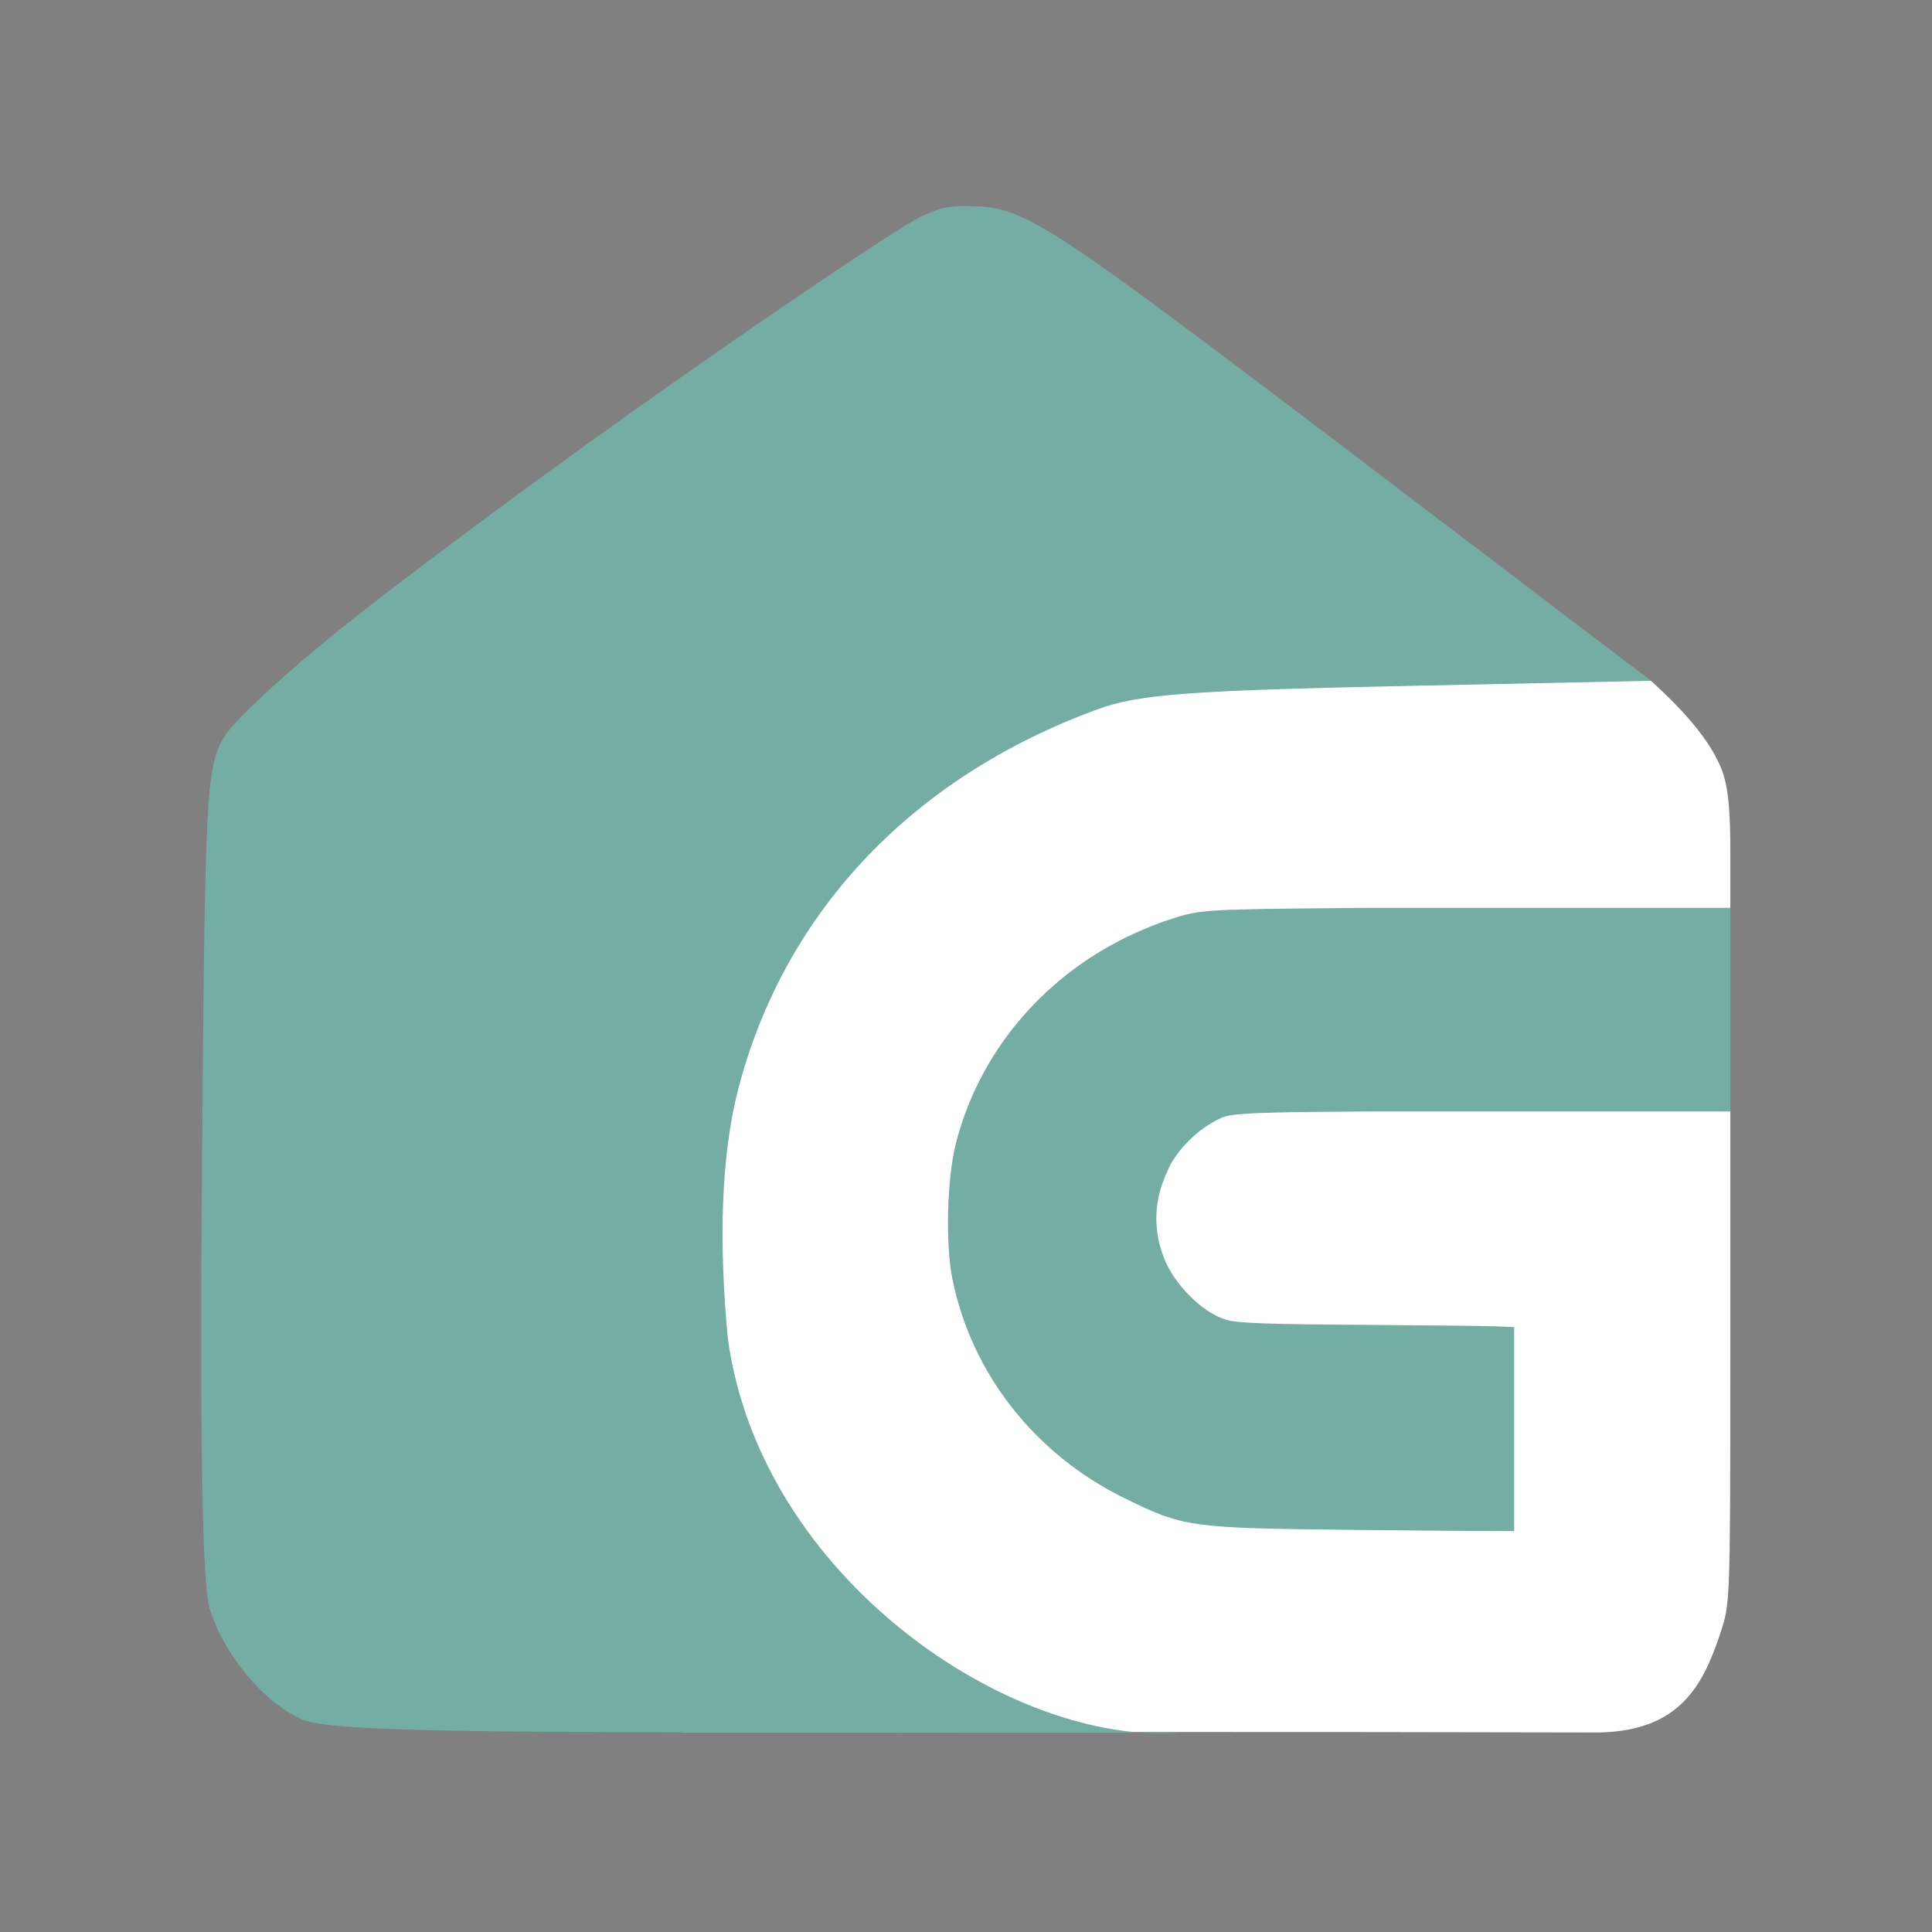 <?xml version="1.0" encoding="UTF-8" standalone="no"?>
<svg
   width="192"
   height="192"
   version="1.1"
   viewBox="0 0 192 192"
   id="svg14"
   sodipodi:docname="template.svg"
   inkscape:version="1.1 (c68e22c387, 2021-05-23)"
   inkscape:export-filename="E:\Drive\Projects\Delta Icons\workspace\template.png"
   inkscape:export-xdpi="96"
   inkscape:export-ydpi="96"
   xmlns:inkscape="http://www.inkscape.org/namespaces/inkscape"
   xmlns:sodipodi="http://sodipodi.sourceforge.net/DTD/sodipodi-0.dtd"
   xmlns="http://www.w3.org/2000/svg"
   xmlns:svg="http://www.w3.org/2000/svg"
   xmlns:rdf="http://www.w3.org/1999/02/22-rdf-syntax-ns#"
   xmlns:cc="http://creativecommons.org/ns#"
   xmlns:dc="http://purl.org/dc/elements/1.1/">
  <rect x="0" y="0" width="192" height="192" fill="#808080" stroke="none"/>
  <defs
     id="defs18" />
  <sodipodi:namedview
     pagecolor="#ffffff"
     bordercolor="#666666"
     borderopacity="1"
     objecttolerance="10"
     gridtolerance="10"
     guidetolerance="10"
     inkscape:pageopacity="0"
     inkscape:pageshadow="2"
     inkscape:window-width="1718"
     inkscape:window-height="1378"
     id="namedview16"
     showgrid="false"
     inkscape:zoom="4"
     inkscape:cx="122.25"
     inkscape:cy="78.75"
     inkscape:window-x="1713"
     inkscape:window-y="0"
     inkscape:window-maximized="0"
     inkscape:current-layer="svg14"
     inkscape:document-rotation="0"
     inkscape:pagecheckerboard="0" />
  <path
     id="path7277"
     style="fill:#ffffff;stroke-width:1;fill-opacity:1"
     d="M 110.424,65.858 C -8.773,66.759 23.558,108.287 68.052,126.872 c 0.423,4.063 1.267,8.085 2.657,11.934 1.402,1.271 2.528,2.238 3.84,3.415 H 67.855 v 29.911 c 30.164,0.004 61.376,-0.039 91.129,0.039 8.071,-0.201 10.364,-4.737 12.187,-10.501 0.746,-2.357 0.787,-3.737 0.787,-26.705 v -24.581 l -1.593,-0.054 c 1.033,-4.745 1.603,-11.317 1.593,-20.323 v -5.389 c 0,-3.819 -0.188,-6.008 -0.646,-7.514 -1.104,-3.633 -4.856,-7.268 -7.243,-9.449 -20.571,-1.358 -38.354,-1.912 -53.645,-1.797 z m 17.482,31.44 c 5.57,3.588 10.927,8.017 15.923,12.127 -5.082,-0.201 -9.287,-0.267 -12.431,-0.185 -0.617,-3.557 -1.771,-7.536 -3.492,-11.942 z"
     sodipodi:nodetypes="sccccccsscccsscscccc" />
  <rect
     style="fill:#523838;fill-opacity:1;stroke:#ba6561;stroke-width:0"
     id="rect15433"
     width="1.6330672e-14"
     height="20.483"
     x="172.003"
     y="89.966" />
  <path
     id="path17099"
     style="fill:#73ada4;fill-opacity:1;stroke:none;stroke-width:1"
     d="m 135.728,90.22 v 0.002 l -1.93,0.018 c -13.647,0.119 -14.558,0.17 -17.121,0.996 l -0.325,0.106 v 0.008 l -0.269,0.084 c -0.972,0.296 -2.79,1.042 -4.131,1.697 -8.498,4.147 -14.689,11.623 -16.95,20.469 -0.898,3.511 -1.064,9.984 -0.348,13.527 1.893,9.369 8.193,17.39 17.081,21.753 5.912,2.902 6.461,2.979 22.645,3.156 4.31,0.047 9.695,0.094 11.967,0.106 l 4.129,0.022 V 142.02 131.881 l -1.839,-0.07 c -1.011,-0.039 -6.396,-0.102 -11.967,-0.14 -11.214,-0.076 -13.708,-0.165 -14.9,-0.539 -2.342,-0.736 -5.105,-3.521 -6.116,-6.166 -1.072,-2.804 -0.976,-5.658 0.285,-8.409 l 0.414,-0.908 0.174,-0.273 c 0.811,-1.287 1.956,-2.485 3.202,-3.347 0.704,-0.487 1.588,-0.958 2.021,-1.076 1.138,-0.311 3.716,-0.418 11.339,-0.473 l 2.856,-0.022 h 36.02 V 90.22 h -36.02 z" />
  <path
     style="fill:#73ada4;fill-opacity:1;stroke:none;stroke-width:1"
     d="M 29.979,170.855 C 26.17,169.182 22.158,164.331 20.819,159.777 20.101,157.335 19.859,143.323 20.07,116.292 20.365,78.437 20.479,76.247 22.31,73.188 23.371,71.416 29.448,65.902 35.814,60.936 58.147,43.513 89.376,22.334 91.688,21.447 c 1.284,-0.492 1.77,-0.968 4.285,-0.968 5.869,0 7.096,0.795 40.996,26.567 l 27.109,20.61 -25.067,0.529 c -20.834,0.44 -25.882,0.826 -29.89,2.287 -18.388,6.704 -31.086,20.062 -35.703,37.559 -1.834,6.952 -1.966,15.759 -1.087,24.957 3.194,23.742 28.105,40.598 45.048,39.189 l -45.877,-0.015 c -29.933,-0.011 -39.241,-0.305 -41.524,-1.307 z"
     id="path17414"
     sodipodi:nodetypes="sssssssscssscccss" />
</svg>
